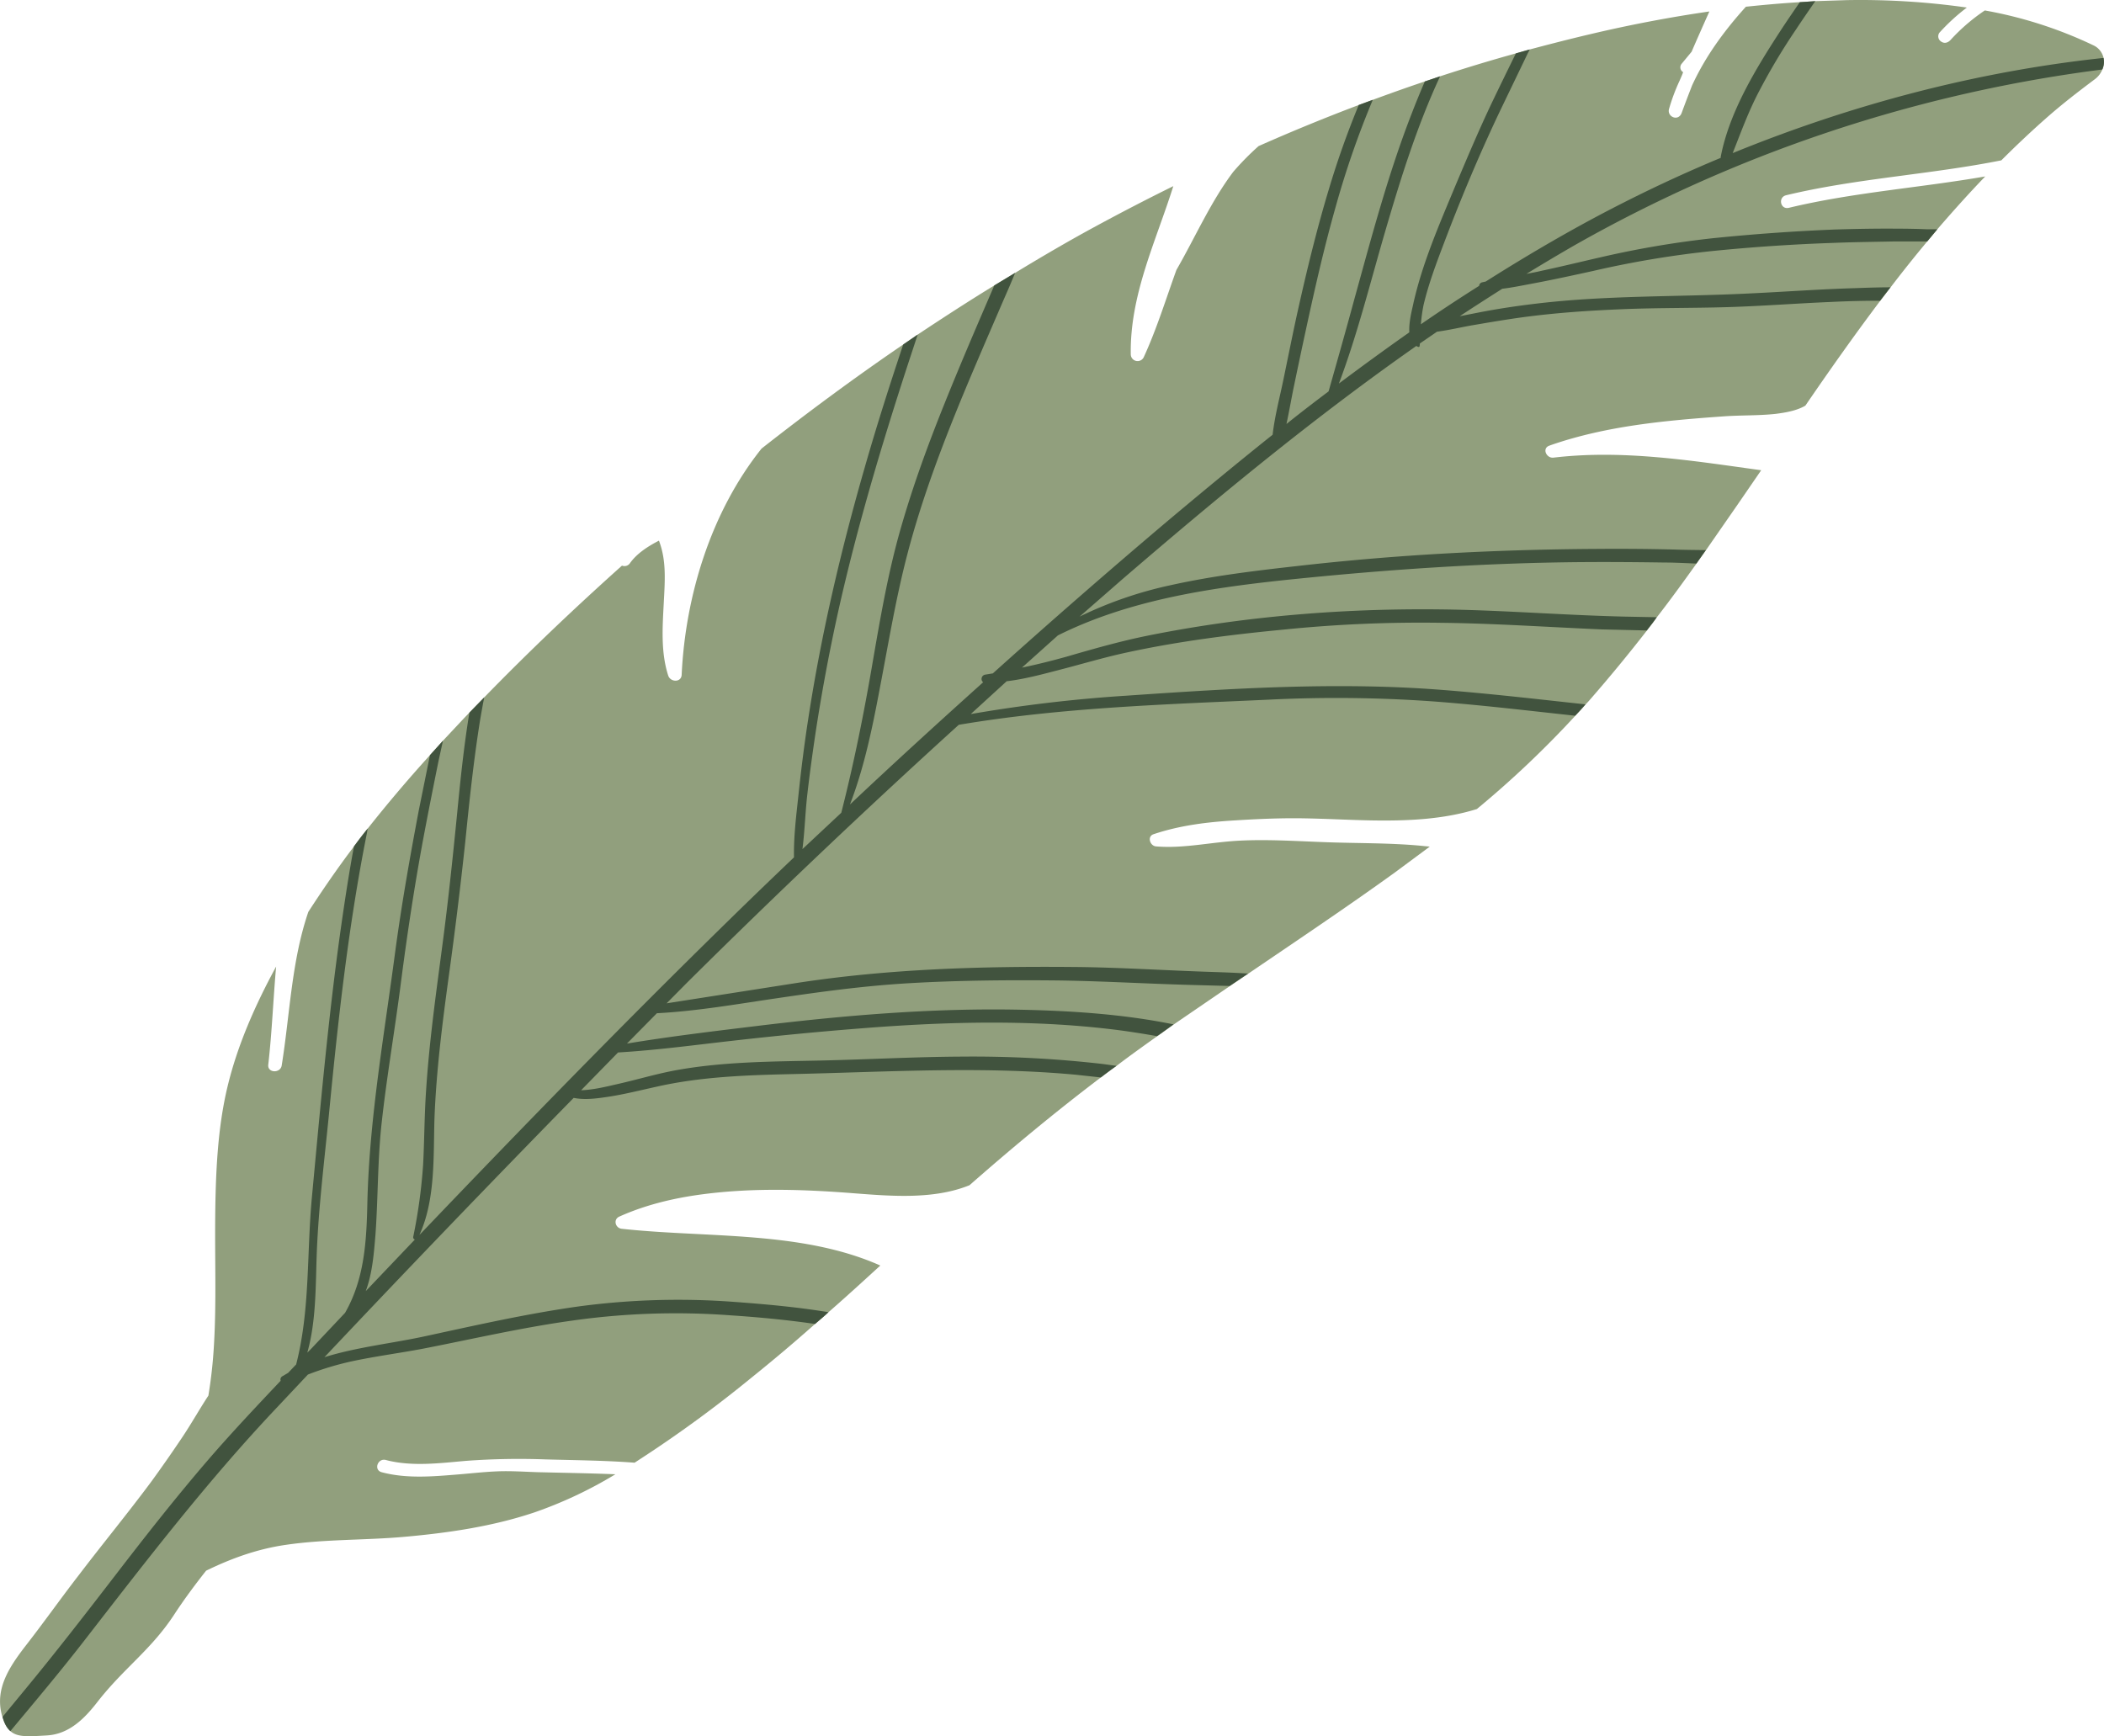<svg xmlns="http://www.w3.org/2000/svg" width="1018.9" height="840.9" viewBox="-0.004 -0.058 1018.904 840.931" style=""><g><title>fol107_361473096</title><g data-name="Layer 2"><path d="M1018.7 28a8.8 8.8 0 0 0-4.9-6.1A205.9 205.9 0 0 0 961.2 5a91.4 91.4 0 0 0-16.6 14.3c-1.2 1.3-2.9 1.9-4.5.8a3 3 0 0 1-.9-4.3 96.3 96.3 0 0 1 13.3-12.2A365.6 365.6 0 0 0 894.4 0l-15.3.5-7.5.5c-8.7.5-17.4 1.3-26.1 2.2-10.5 11.6-19.7 24.2-26.1 38.2-1.7 4.4-3.4 8.8-5 13.2s-7.3 1.9-6.1-2a92.6 92.6 0 0 1 5.1-13.6c.6-1.4 1.2-2.7 1.7-4.1a2.7 2.7 0 0 1-.7-4.1l4.8-5.8c2.8-6.5 5.7-13 8.6-19.5-19.4 2.8-38.7 6.5-57.7 11-9.8 2.3-19.5 4.8-29.3 7.4l-6.7 1.9c-12.3 3.4-24.5 7.1-36.7 11.1l-7.4 2.5c-8.4 2.8-16.8 5.8-25.2 8.9l-6.8 2.5c-16.4 6.2-32.5 12.8-48.5 19.9a131.8 131.8 0 0 0-12.3 12.5c-10.9 14.5-18.4 31.7-27.5 47.5-5.1 14.1-9.5 28.5-15.8 42.2a3.3 3.3 0 0 1-6.3-1.2c-.5-28.9 12.1-54.6 20.6-81.6-13 6.4-25.9 13.1-38.6 20s-25.5 14.4-38 22l-10.1 6.1c-12.6 7.7-24.9 15.7-37.1 23.8l-7 4.8c-23.5 16-46.3 32.9-68.6 50.4-24.6 30.8-36.9 71.5-38.7 109.6-.2 3.8-5.4 3.6-6.5.4-3.6-11.2-2.8-23.1-2.2-34.6s1.4-21.1-2.3-30.8c-5.4 2.8-10.7 6.2-14.1 11a3.2 3.2 0 0 1-3.8 1.1c-22.9 20.5-45.3 41.8-66.7 63.8l-7.2 7.4-2.5 2.6-10.3 11-6.3 7q-15.7 17.3-30.1 35.5c-2.3 2.8-4.5 5.7-6.7 8.7-7.8 10.3-15.1 20.9-22.1 31.7-8.2 24-8.9 49.6-12.9 74.4-.6 3.9-7 3.7-6.5-.4 1.8-15.8 2.4-31.7 3.8-47.5-10 18.4-18.6 37.7-23.5 58s-5.8 42.3-6 63.6.6 41.1-.6 61.6a228.4 228.4 0 0 1-2.7 24.6c-4.4 6.7-8.3 13.7-12.8 20.4s-9.9 14.5-15.1 21.6c-11.3 15.2-23.4 29.9-34.9 45-8.9 11.5-17.2 23.3-26.2 34.8-7.4 9.7-14.3 20.1-11.1 32.6a5.6 5.6 0 0 0 .4 1.2c.9 3.3 2.2 5.5 3.8 6.9 3.5 3.1 8.9 2.6 17.6 2.1 11-.6 18.5-8.4 24.7-16.4 12.9-16.5 26.1-25.2 37.4-42.7 4.6-7 9.8-14 15.1-20.7 12.1-5.9 24.7-10.5 38.5-12.5 19-2.8 38.4-2.2 57.5-3.9 21.3-1.9 42.6-5 62.9-11.8A204.7 204.7 0 0 0 298 714c-12.4-.5-24.9-.7-37.3-1-6.7-.2-13.4-.7-20.2-.4s-12.6 1-18.9 1.5c-12.2 1-24.8 2.1-36.8-1.1-4-1.1-1.9-7 2.1-5.9 12.5 3.3 26.1 1.5 38.8.4a351.1 351.1 0 0 1 38.4-.7c14.3.4 28.8.5 43.2 1.6l5.5-3.6a607.9 607.9 0 0 0 51-37.5q15.8-12.7 30.9-26.1c2.2-1.9 4.4-3.7 6.5-5.7 8.5-7.4 16.8-15 25.1-22.6-38.2-17-84-13.3-125.2-17.8-3.1-.3-4.3-4.5-1.2-5.9 12.9-5.8 26.9-9.1 41-10.9 24.1-3.1 48.5-2.3 72.6-.4 18.1 1.4 38.8 3.1 56-3.9 20.6-18.1 41.7-35.6 63.6-52.2 2.5-1.9 5-3.8 7.6-5.6 6.4-4.9 13-9.6 19.6-14.3l1.6-1.1 6.4-4.6 27.2-18.6 8.9-6c23.8-16.2 47.7-32.2 71-49l17-12.6-5.1-.5c-14.7-1.3-29.3-1.1-44-1.6s-28.6-1.5-42.8-.8-27 3.9-40.6 2.8c-3-.2-4.5-4.8-1.3-5.9 12.8-4.3 26-5.9 39.4-6.7 11.2-.7 22.4-1.2 33.6-1s21.6.8 32.4 1c17.3.3 34.8-.4 51.2-5.5a482.7 482.7 0 0 0 47.6-45.1c1.7-1.8 3.4-3.6 5-5.5l1.5-1.6q14.6-16.7 28.2-34.2c1.6-2.1 3.3-4.2 4.8-6.4 6.6-8.5 12.9-17.2 19.2-26l4.6-6.5 15.4-22.2 11.4-16.6c-33.4-4.6-66.8-10.1-100.6-6.1-3.4.4-5.7-4.5-2-5.8l.8-.3c26.9-9.3 55.4-11.9 83.7-13.9 8.4-.6 16.8-.3 25.1-1.2 4.7-.6 10.2-1.5 14.4-4 11.7-17.1 23.7-34.1 36.2-50.7l5-6.5c5.8-7.6 11.7-15 17.8-22.3l4.9-5.9c7.5-8.7 15.2-17.3 23.2-25.6-31.6 5.5-63.9 7.7-95.1 15.2-4.1 1-5.4-5.1-1.3-6.1 34.2-8.2 69.7-10 104.2-16.9 7-7 14.3-13.9 21.9-20.6s15.4-12.7 23.4-18.7a10.8 10.8 0 0 0 3.6-4.7 9 9 0 0 0 .6-5.6z" fill="#919f7d"></path><path d="M761.7 119.2c-7.6 4.4-15 8.8-22.5 13.4 2.5-.5 4.9-.9 7.3-1.5 9.9-2.1 19.6-4.5 29.3-6.7a462.8 462.8 0 0 1 53.9-9.1q29.4-3 59-4.2c10.2-.3 20.3-.5 30.5-.4 4.7 0 9.5.1 14.2.3h4.8l-4.9 5.9h-16.7c-9.7.2-19.4.3-29.1.7q-29.1 1-58 3.9a475.8 475.8 0 0 0-58.1 9.7c-9.6 2.1-19.2 4.2-28.8 6-4.9.9-10 2-15.1 2.6-6.9 4.4-13.8 8.8-20.6 13.3l9.2-1.8c9.2-1.8 18.6-3.2 27.9-4.3 34.2-4.1 68.4-3.2 102.7-4.9 17.3-.8 34.5-2.1 51.9-2.6 5.6-.2 11.2-.4 16.9-.4l-5 6.5q-12 0-24 .6c-16.7.7-33.3 2-50 2.5s-33.9.3-50.8 1-31.3 1.7-46.8 3.7c-8.3 1.1-16.6 2.5-24.8 3.9-6 1-12.1 2.5-18.2 3.3l-8.3 5.7c0 .4-.1.9-.1 1.3a.7.7 0 0 1-.5.4 2.8 2.8 0 0 1-1.1-.5c-49.8 34.9-96.6 73.6-142.5 113.1l-20.6 18a192.5 192.5 0 0 1 44-15.2c20.2-4.5 40.8-7 61.4-9.3q36-4.1 72.1-6.1t73.4-2.2c12.3-.1 24.7 0 37 .3 5 .2 10.2.2 15.4.3l-4.6 6.5c-5.3-.2-10.4-.5-15.5-.5-13.3-.2-26.7-.3-40-.2-48.1.4-96 3.7-143.9 8.7-37.6 4-75.9 9.9-109.8 26.8l-17.4 15.6c7.3-1.5 14.4-3.3 21.6-5.3 13.1-3.8 26-7.5 39.4-10.2 49.7-10 101.4-13.8 152.2-12.5 26.3.7 52.6 2.7 78.9 3.3l15.3.3c-1.5 2.2-3.2 4.3-4.8 6.4l-21.7-.5c-25.9-1.1-51.7-2.9-77.6-3.2a655.1 655.1 0 0 0-76.7 3.3c-25.1 2.4-50.4 5.6-75 10.9-11.4 2.4-22.6 5.8-33.9 8.7-8.1 2.1-16.6 4.4-25.1 5.4l-17.4 15.9a706 706 0 0 1 75.3-8.9c50.9-3.5 102.1-6.8 153-2.8 23.2 1.8 46.3 4.5 69.4 7-1.6 1.9-3.3 3.7-5 5.5-23.2-2.5-46.4-5.3-69.7-7a658 658 0 0 0-78.2-.8c-50.3 2.3-100.8 3.8-150.6 12.2q-67.2 61-131.7 125l-9.8 9.9 62-9.7c45-7 90.1-8.3 135.5-7.9 22.3.2 44.4 1.7 66.6 2.4 5.8.2 11.7.4 17.5.8l-8.9 6-18.7-.5c-22.4-.6-44.7-2-67.1-2.2s-45.7 0-68.5 1.3-43.7 4.2-65.4 7.4c-19.1 2.8-38.4 6.2-57.7 7.2l-14.5 14.7c20.5-3.4 41.3-5.9 61.9-8.4 42.6-5.2 85.7-8.9 128.7-8 24.1.5 49.7 2.1 74.1 7.1l-6.4 4.6-1.6 1.1c-5.6-1-11.3-1.9-17-2.7-41.6-5.5-84.1-4.4-125.9-1.1q-30.7 2.4-61.5 5.9c-18.8 2.1-37.7 4.7-56.6 5.8L281.4 528c6.1-.2 12.4-1.8 18.1-3.1 9.7-2.2 19.2-5.1 29-6.8 22.7-4 46.1-4 69-4.5s45.7-1.8 68.6-1.9a553.9 553.9 0 0 1 68.1 3.6l6.5.9c-2.6 1.8-5.1 3.7-7.6 5.6l-12-1.3c-46-4.3-92.4-1.3-138.5-.3-21.6.5-43.6 1.3-64.7 6.1-7.8 1.7-15.6 3.7-23.6 4.9-5.4.8-11.1 1.6-16.5.5q-61 62.3-120.7 125.6c15.7-4.9 32.8-6.7 48.5-10.1 25-5.4 50-11.1 75.4-14.6a362.8 362.8 0 0 1 74.4-2.1c15.1 1.1 30.6 2.5 45.8 5-2.1 2-4.3 3.8-6.5 5.7-13.7-2-27.6-3.3-41.2-4.2a356.8 356.8 0 0 0-76.6 2.6c-24.5 3.4-48.5 9-72.7 13.7-11.3 2.1-22.7 3.6-33.9 6a144.8 144.8 0 0 0-21.2 6.4l-15.8 16.8c-33.1 35.1-62.2 73-91.6 110.9-11.8 15.3-24.3 30.1-36.7 45-1.6-1.4-2.9-3.6-3.8-6.9L11.5 819c15.4-18.6 30.1-37.6 44.8-56.7s29-37.3 44.5-55.3c11.3-13.1 23.2-25.7 35.1-38.3a1.8 1.8 0 0 1 .7-2.1l2.9-1.7 3.9-4.1c6.8-26.3 5.1-53.8 7.6-80.7 4-42.7 7.8-85.6 13.7-128.1 2-14.1 4.1-28.2 6.7-42.1 2.2-3 4.4-5.9 6.7-8.7a15.5 15.5 0 0 0-.4 2.1c-9 45-14 90.7-18.4 136.2-2.2 22.3-5 44.7-5.9 67-.6 15.8-.2 33-4.6 48.6l1.7-1.7 16.6-17.6c9.5-16.6 10.4-35.1 10.8-53.8 1-40.7 8.2-81 13.5-121.3 3.1-22.9 7.1-45.6 11.4-68.3l5.4-26.7 6.3-7-2.1 9.6c-2.6 12.8-5.1 25.4-7.5 38.2-4.3 23.2-7.8 46.4-10.8 69.7s-6.8 45-9.3 67.7c-2 18.1-1.7 36.2-3 54.2-.7 8.2-1.4 18.4-4.7 27.2l23.8-25a1.1 1.1 0 0 1-.8-1.3 259.8 259.8 0 0 0 4.8-35.1c.6-11.7.6-23.5 1.4-35.3 1.5-23.7 4.8-47.1 7.9-70.7 2.8-21.1 5-42.2 7.1-63.3 1.6-16.5 3.3-33.1 6-49.5l7.2-7.4c-.7 3.4-1.3 6.9-1.9 10.3-3.2 19.8-5.3 39.8-7.3 59.7q-3.5 32.7-8 65.2c-3.1 22.7-6 45.5-6.9 68.4-.6 18.4.6 39.5-7.3 56.8 49-51.3 98.5-102.2 149.2-151.8 10.7-10.5 21.4-20.8 32.2-31.1-.2-10.5 1.2-21.1 2.3-31.5s2.7-23.3 4.5-34.9c6.3-41.4 15.9-82.3 27.5-122.6 5.7-19.9 12-39.7 18.6-59.4l7-4.8-4.8 14.6c-12.8 39.3-24.6 78.9-33.6 119.1q-6.7 30.2-11.3 60.8c-1.5 10.2-2.9 20.4-4 30.5-.8 8.1-1.1 16.2-2.1 24.2l18.8-17.6c6.2-24.3 11.1-48.8 15.3-73.5 3.7-21.4 7.4-42.9 13.4-63.9s13.3-40.9 21.3-60.8 15.9-38.2 24.1-57.2l10.1-6.1c-1.8 4.4-3.7 8.8-5.6 13.1-17.2 40-35.3 80.3-46.4 122.4-5.7 21.6-9.3 43.6-13.5 65.5-3.6 19.1-7.5 38.3-14.5 56.5 21.2-20 42.8-39.7 64.5-59.2a2.1 2.1 0 0 1 1-3.7l3.7-.6q41.7-37.5 84.5-73.7c16.8-14.1 33.7-28.1 51-41.9 1-8.9 3.4-17.9 5.2-26.6 2.2-10.6 4.3-21.2 6.6-31.7 4.5-20.3 9.4-40.6 15.4-60.5A422.5 422.5 0 0 1 658 50.8l6.8-2.5a436.3 436.3 0 0 0-18 51.9c-5.7 20.1-10.3 40.5-14.7 60.9-2 9.2-3.9 18.3-5.8 27.4-1.1 5.5-2.1 11.2-3.3 16.8 6.7-5.4 13.5-10.6 20.4-15.8 4.2-14.8 8.4-29.6 12.4-44.4 8.4-30.3 16.4-60.8 27.9-90.3 2-5.2 4.1-10.3 6.3-15.4l7.4-2.5c-11.2 24.1-19.1 49.5-26.5 74.8s-13.4 49.8-22.5 74c11.2-8.4 22.6-16.7 34.1-24.8-.3-4.8 1.2-10.5 1.8-13.3 4.4-20.1 12.9-39.4 20.8-58.4 5.7-13.5 11.4-27 17.7-40.2 3.7-7.7 7.5-15.5 11.3-23.2l6.7-1.9c-.4.9-.9 1.7-1.3 2.6l-13 27c-10 21-19.1 42.7-27.3 64.4-3.7 9.7-7.4 19.6-9.8 29.7a78.5 78.5 0 0 0-1.3 9.4q13.9-9.6 28.2-18.6a1.9 1.9 0 0 1 1.4-1.7l1.8-.4c21.8-13.8 44.1-26.8 67.1-38.4q22.9-11.6 46.7-21.5v-.5c4.2-21.8 17-42.7 29.1-61.3 3-4.6 6.1-9.1 9.2-13.6l7.5-.5c-3.2 4.6-6.3 9.1-9.4 13.8a304.3 304.3 0 0 0-17.9 30c-5.1 9.7-8.7 19.7-12.7 29.8C896.4 50.7 957 34.6 1018.7 28a9 9 0 0 1-.6 5.6l-5.3.7a696.5 696.5 0 0 0-251.1 84.9z" fill="#41533e"></path></g></g></svg>